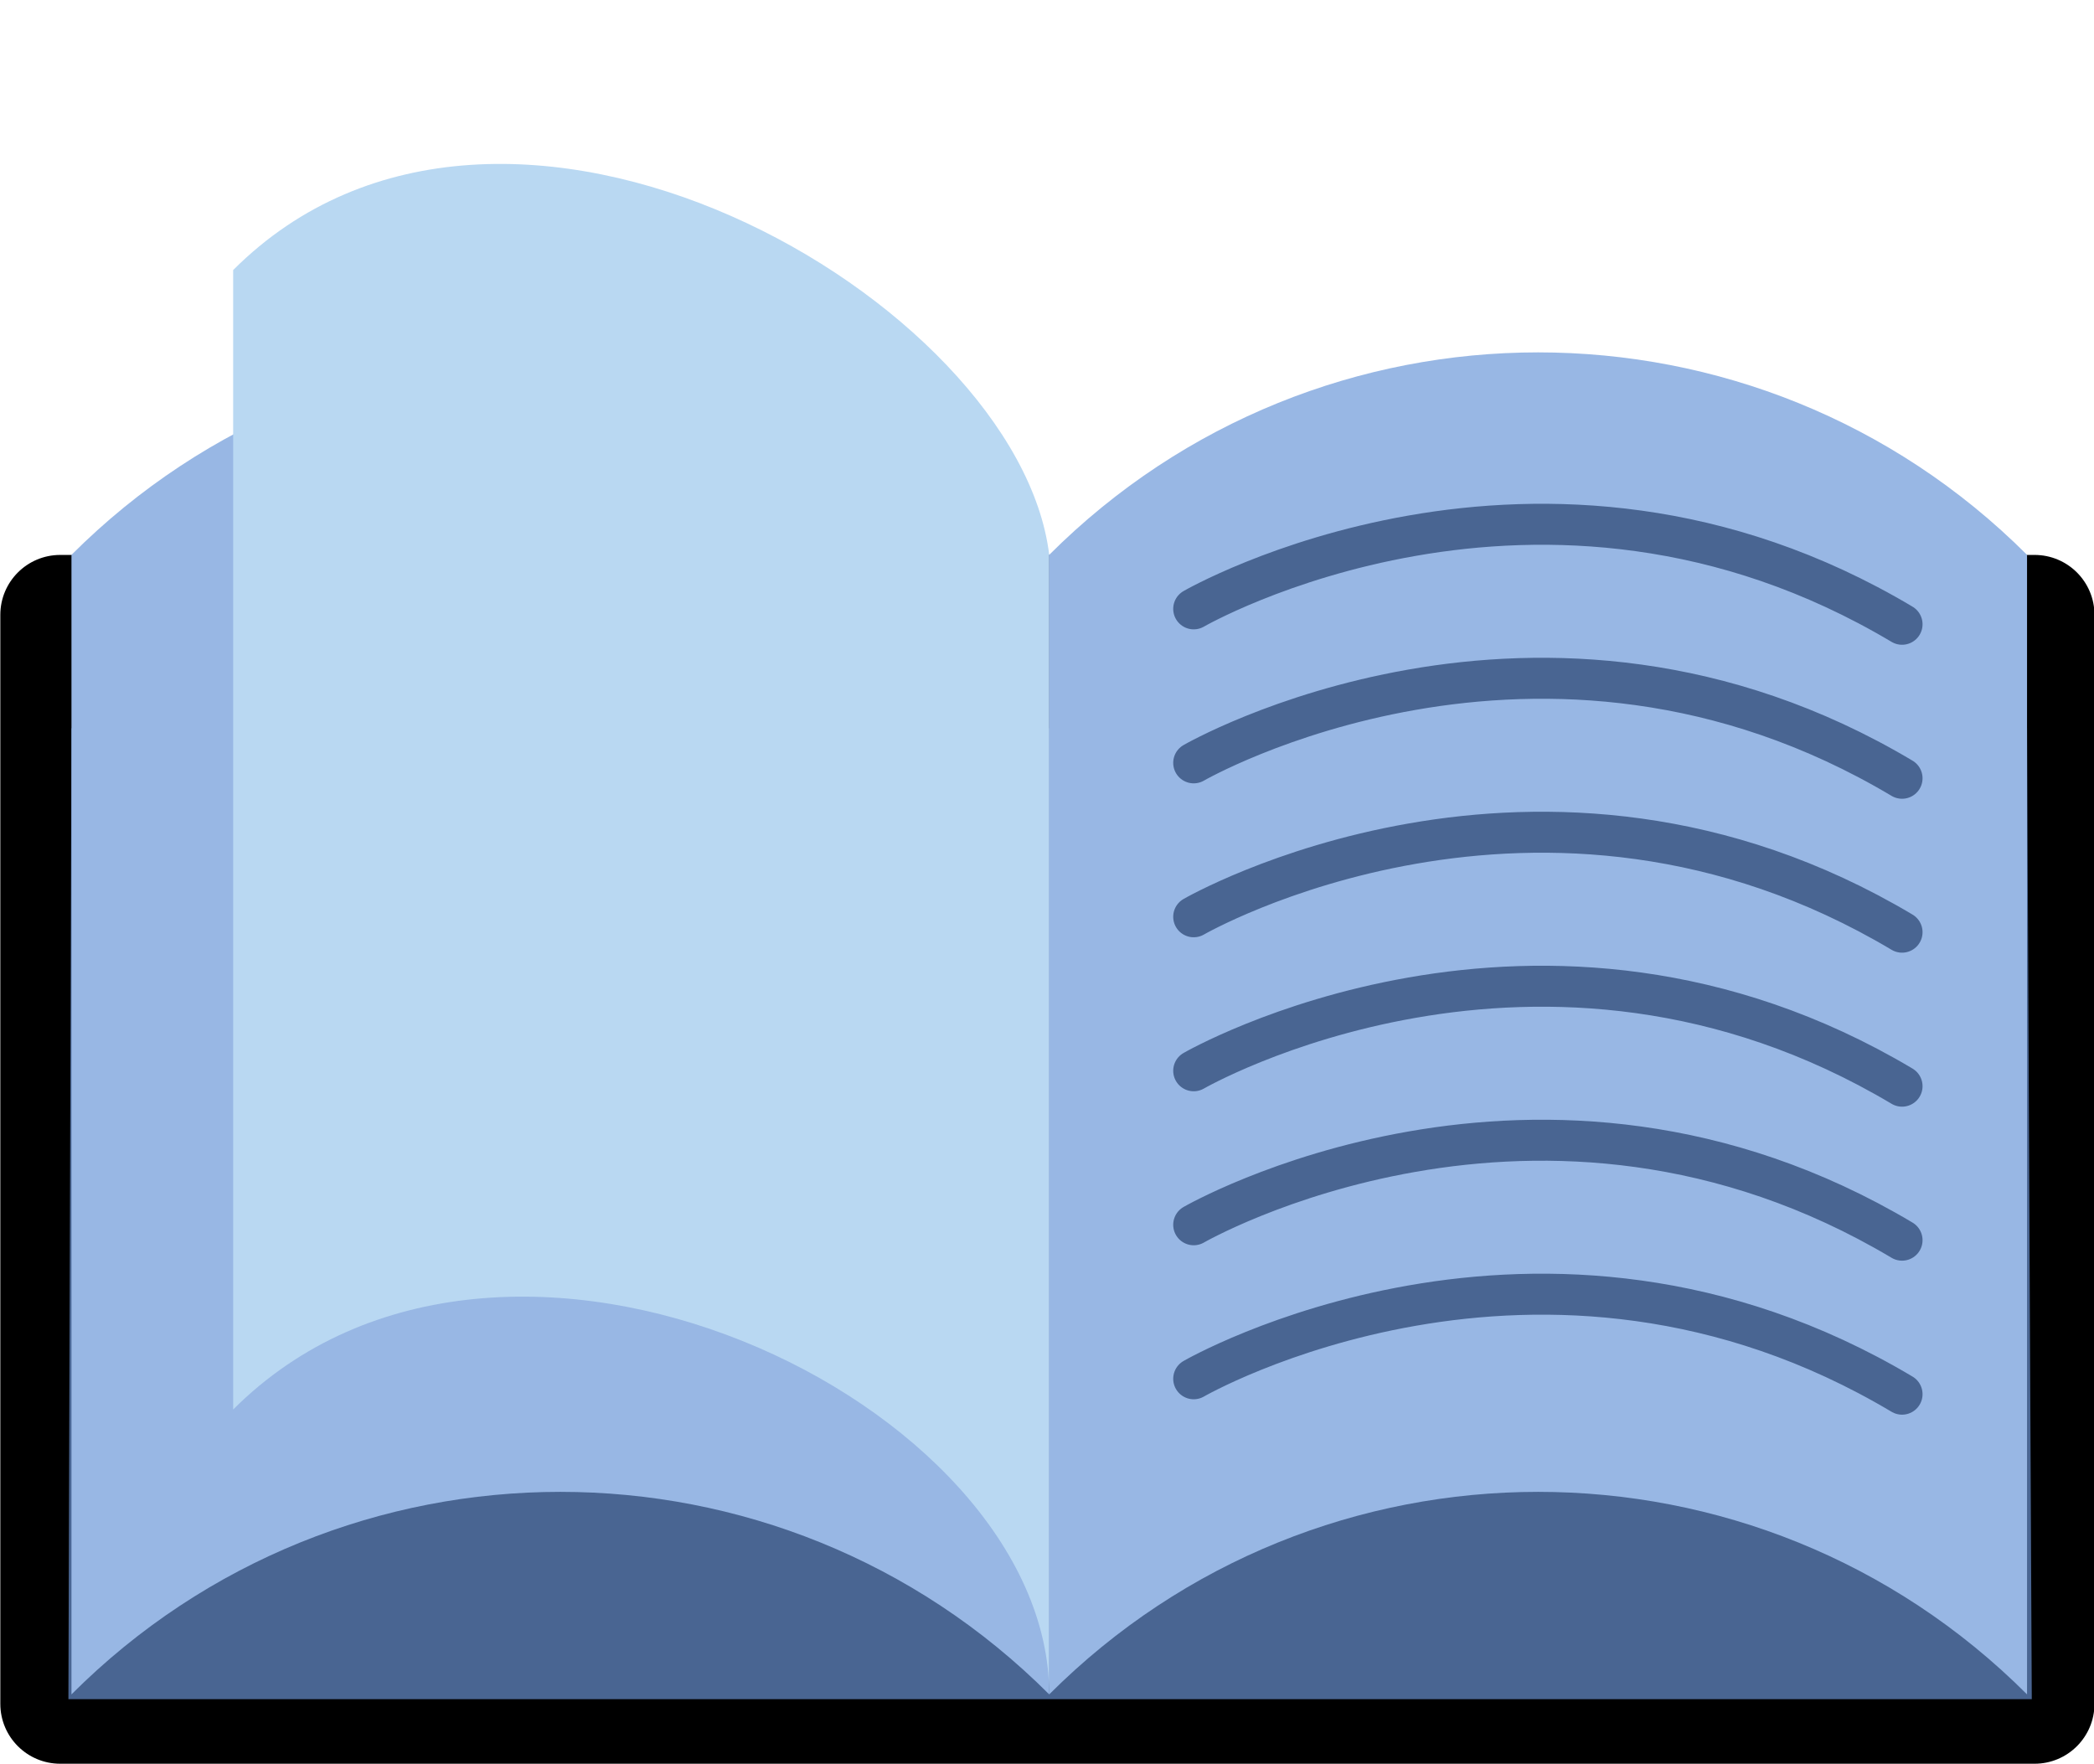 <?xml version="1.0" encoding="UTF-8"?><svg xmlns="http://www.w3.org/2000/svg" xmlns:xlink="http://www.w3.org/1999/xlink" height="215.2" preserveAspectRatio="xMidYMid meet" version="1.1" viewBox="84.8 95.0 255.5 215.2" width="255.5" zoomAndPan="magnify">
 <g id="surface1">
  <g id="change1_1"><path d="m333.05 162.71h-240.9c-4.037 0-7.31 3.27-7.31 7.31v132.87c0 4.04 3.273 7.31 7.308 7.31h240.9c4.04 0 7.31-3.27 7.31-7.31v-132.87c0-4.04-3.27-7.31-7.31-7.31" fill="black"/></g>
  <g id="change2_1"><path d="m93.148 302.32h239.56l-0.58-118.46h-238.61l-0.372 118.46" fill="#496592"/></g>
  <g id="change3_1"><path d="m212.82 301.74c-32.94-32.95-86.36-32.95-119.3 0v-139.04c32.94-32.94 86.36-32.94 119.3 0v139.04" fill="#98b7e4"/></g>
  <g id="change4_1"><path d="m212.82 301.74c0-35.7-66.62-67.7-99.57-34.76v-139.03c32.95-32.946 95.82 3.75 99.57 34.75v139.04" fill="#b9d8f2"/></g>
  <g id="change3_2"><path d="m332.13 301.74c-32.95-32.95-86.36-32.95-119.31 0v-139.04c32.95-32.94 86.36-32.94 119.31 0v139.04" fill="#98b7e4"/></g>
  <path d="m2304.5 2559.1s422.7 244.3 864.3-18.8" fill="none" stroke="#496592" stroke-linecap="round" stroke-linejoin="round" stroke-miterlimit="10" stroke-width="50" transform="matrix(.1 0 0 -.1 0 425.2)"/>
  <path d="m2304.5 2371.2s422.7 244.3 864.3-18.8" fill="none" stroke="#496592" stroke-linecap="round" stroke-linejoin="round" stroke-miterlimit="10" stroke-width="50" transform="matrix(.1 0 0 -.1 0 425.2)"/>
  <path d="m2304.5 2183.4s422.7 244.2 864.3-18.8" fill="none" stroke="#496592" stroke-linecap="round" stroke-linejoin="round" stroke-miterlimit="10" stroke-width="50" transform="matrix(.1 0 0 -.1 0 425.2)"/>
  <path d="m2304.5 1995.5s422.7 244.2 864.3-18.8" fill="none" stroke="#496592" stroke-linecap="round" stroke-linejoin="round" stroke-miterlimit="10" stroke-width="50" transform="matrix(.1 0 0 -.1 0 425.2)"/>
  <path d="m2304.5 1807.6s422.7 244.2 864.3-18.8" fill="none" stroke="#496592" stroke-linecap="round" stroke-linejoin="round" stroke-miterlimit="10" stroke-width="50" transform="matrix(.1 0 0 -.1 0 425.2)"/>
  <path d="m2304.5 1619.7s422.7 244.3 864.3-18.8" fill="none" stroke="#496592" stroke-linecap="round" stroke-linejoin="round" stroke-miterlimit="10" stroke-width="50" transform="matrix(.1 0 0 -.1 0 425.2)"/>
 </g>
</svg>